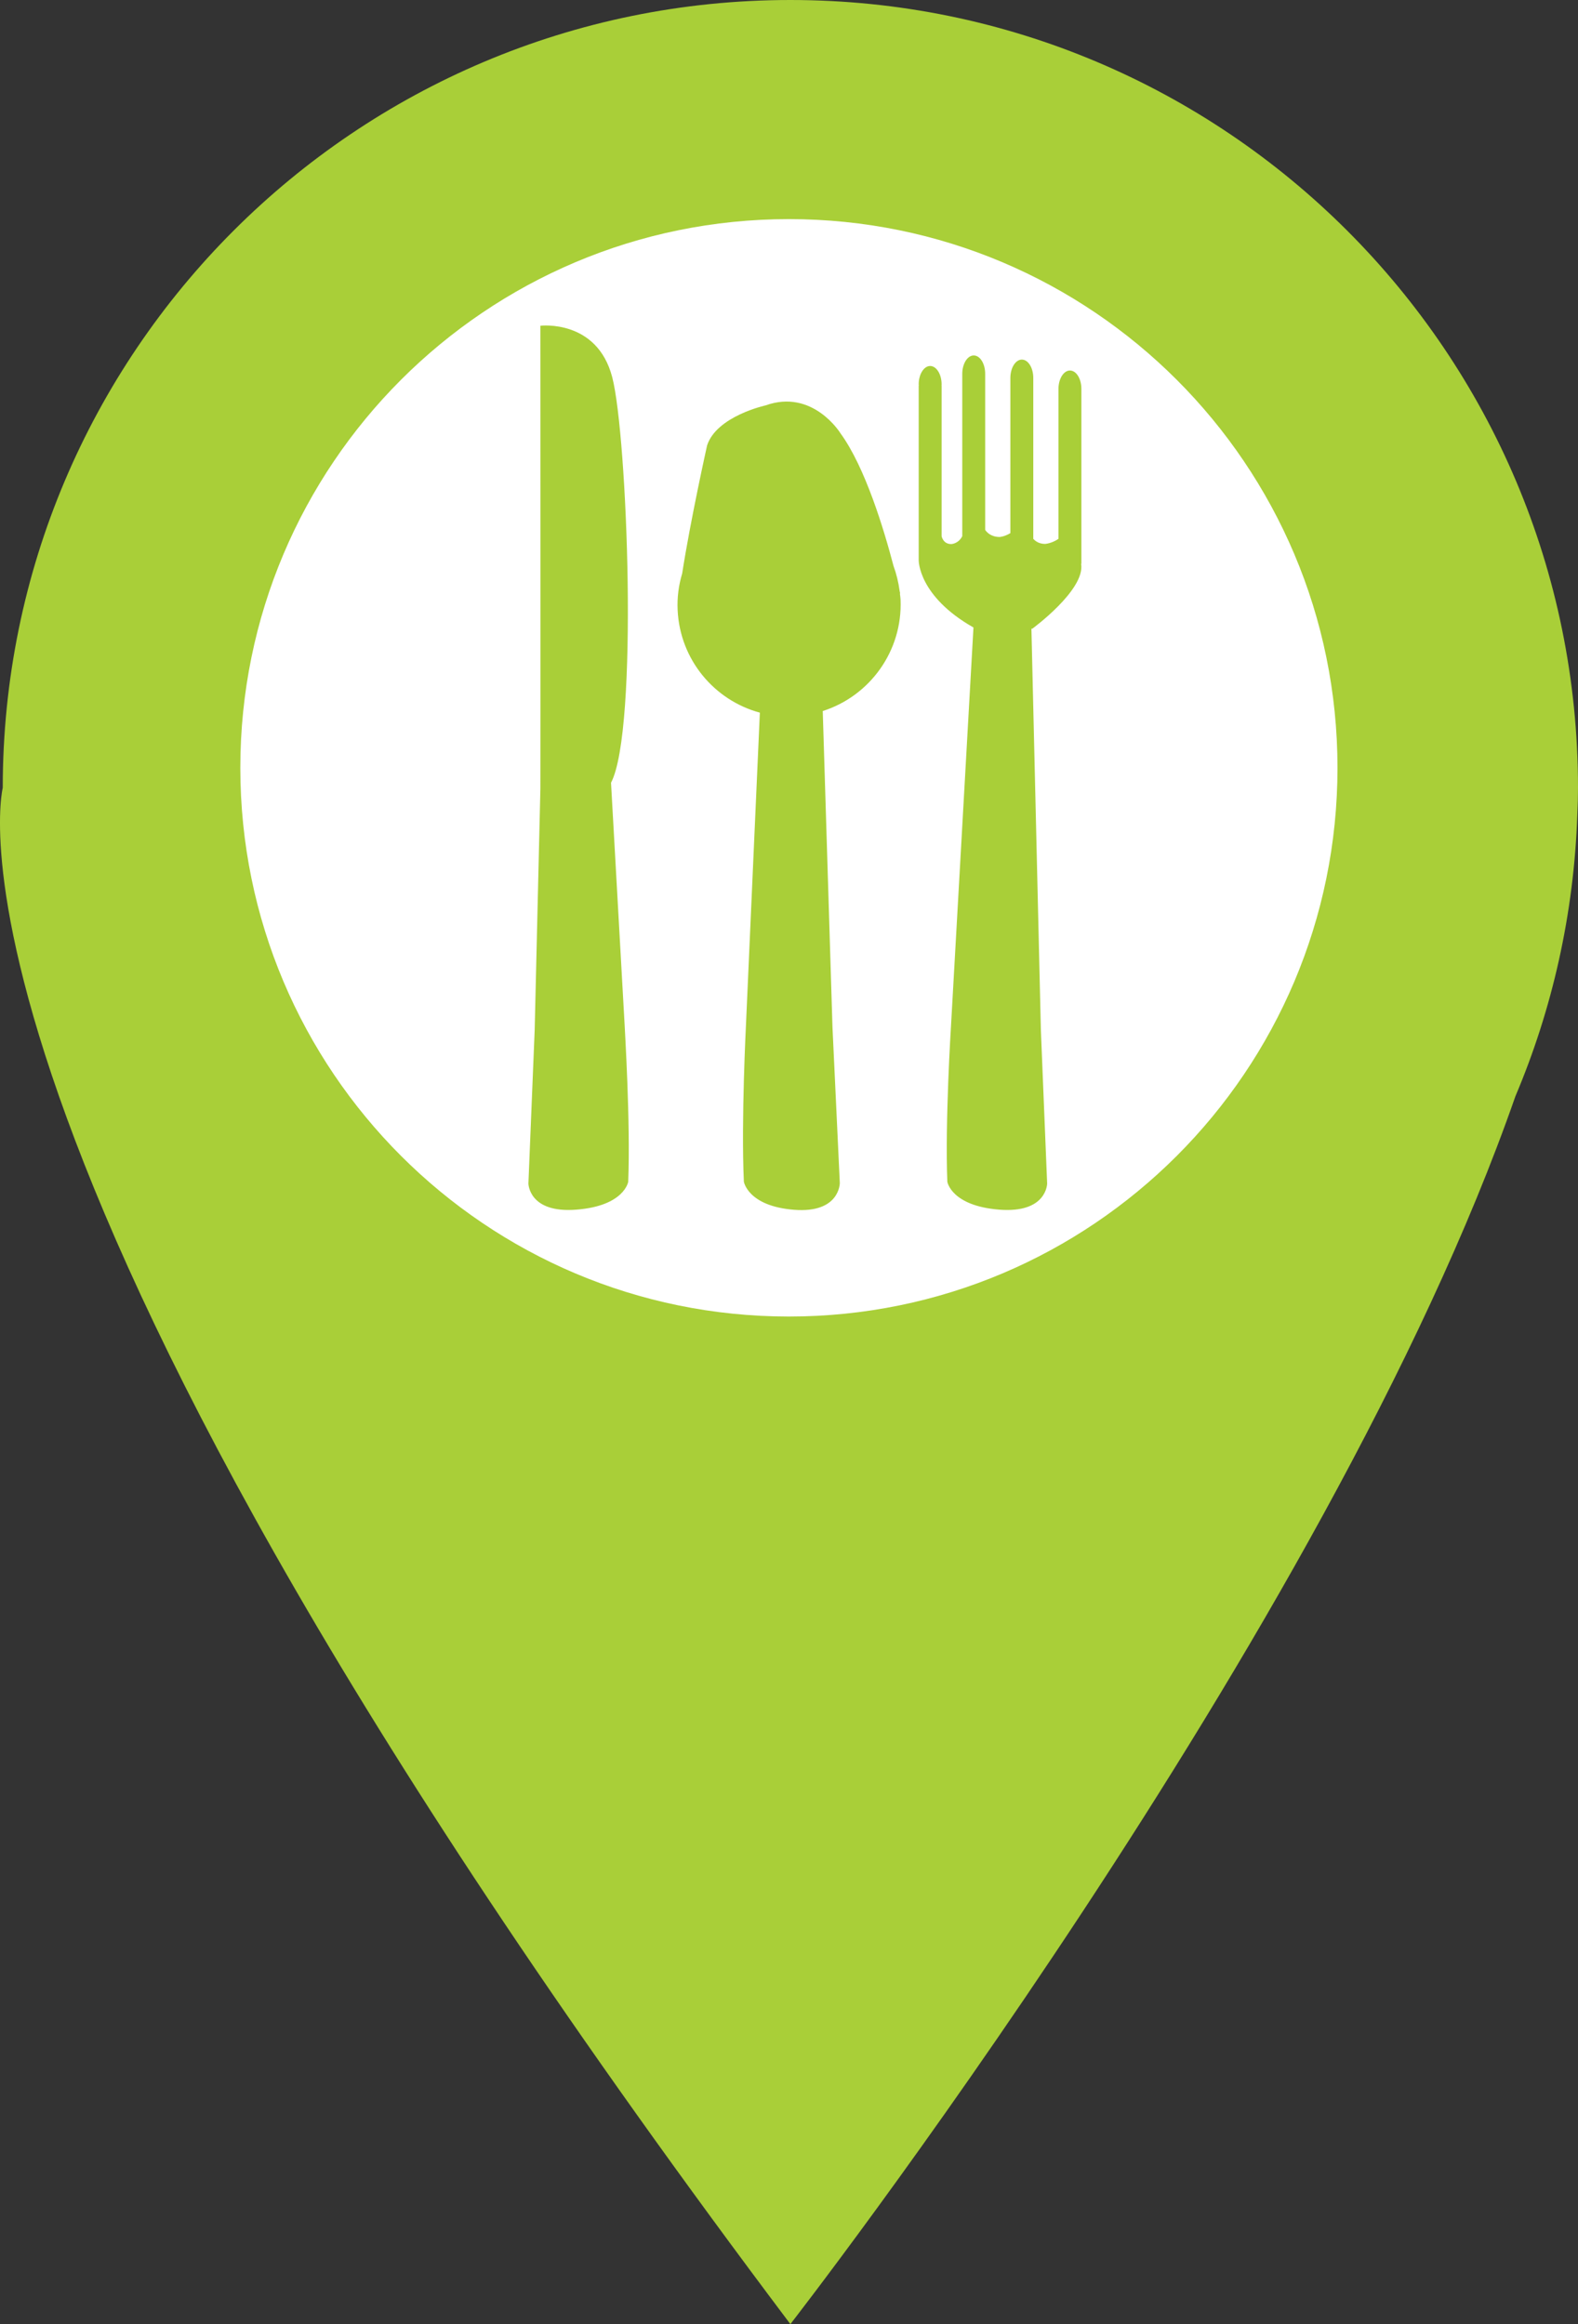 <?xml version="1.0" encoding="UTF-8" standalone="no"?>
<svg
   xmlns:dc="http://purl.org/dc/elements/1.1/"
   xmlns:cc="http://creativecommons.org/ns#"
   xmlns:rdf="http://www.w3.org/1999/02/22-rdf-syntax-ns#"
   xmlns:svg="http://www.w3.org/2000/svg"
   xmlns="http://www.w3.org/2000/svg"
   xmlns:sodipodi="http://sodipodi.sourceforge.net/DTD/sodipodi-0.dtd"
   xmlns:inkscape="http://www.inkscape.org/namespaces/inkscape"
   version="1.1"
   id="Layer_1"
   x="0px"
   y="0px"
   viewBox="0 0 118.426 174.38"
   xml:space="preserve"
   sodipodi:docname="Food_Icon.svg"
   width="118.426"
   height="174.38"
   inkscape:version="1.0.2 (e86c870879, 2021-01-15)"><rect x="0" y="0" width="118.426" height="174.38" fill="#333333" stroke="none"/><defs
   id="defs11" /><sodipodi:namedview
   pagecolor="#ffffff"
   bordercolor="#666666"
   borderopacity="1"
   objecttolerance="10"
   gridtolerance="10"
   guidetolerance="10"
   inkscape:pageopacity="0"
   inkscape:pageshadow="2"
   inkscape:window-width="1920"
   inkscape:window-height="991"
   id="namedview9"
   showgrid="false"
   fit-margin-top="0"
   fit-margin-left="0"
   fit-margin-right="0"
   fit-margin-bottom="0"
   inkscape:zoom="3.7333333"
   inkscape:cx="55.886297"
   inkscape:cy="86.69"
   inkscape:window-x="-10"
   inkscape:window-y="210"
   inkscape:window-maximized="1"
   inkscape:current-layer="Layer_1" />
<style
   type="text/css"
   id="style2">
	.st0{fill:#A9CF38;}
	.st1{fill:#FFFFFF;}
</style>

<path
   class="st0"
   d="m 118.376,61.09 c 0.03,-0.67 0.05,-1.33 0.05,-1.98 C 118.426,26.46 91.956,0 59.316,0 c -32.64,0 -59.11,26.47 -59.11,59.11 0,0 -6.9,27.59 59.11,115.27 0,0 40.41,-51.91 54.41,-92.12 2.77,-6.54 4.4,-13.68 4.65,-21.17 z"
   id="path4" /><path
   class="st1"
   d="m 59.206,16.44 c -22.74,0 -41.17,18.43 -41.17,41.17 0,22.74 18.43,41.17 41.17,41.17 22.74,0 41.17,-18.43 41.17,-41.17 0,-22.74 -18.44,-41.17 -41.17,-41.17 z m -12.06,72.23 c 0,0 -0.29,1.81 -3.88,2.09 -3.59,0.29 -3.61,-1.96 -3.61,-1.96 l 0.47,-11.5 0.43,-18.16 c 0.01,-0.51 0,-34.7 0,-34.7 0,0 4.25,-0.51 5.39,3.86 1.14,4.37 1.98,26.49 -0.09,30.43 l 1.03,18.33 c -0.01,0 0.44,7.12 0.26,11.61 z m 14.6,-35.32 0.73,23.72 0.55,11.69 c 0,0 0.01,2.29 -3.45,2.01 -3.46,-0.28 -3.75,-2.11 -3.75,-2.11 -0.21,-4.57 0.16,-11.81 0.16,-11.81 l 1.04,-23.38 c -3.41,-0.92 -5.99,-3.96 -6.17,-7.68 -0.05,-0.96 0.08,-1.89 0.34,-2.76 0.62,-4 1.87,-9.61 1.87,-9.61 0.72,-2.2 4.38,-3 4.38,-3 3.56,-1.28 5.63,2.09 5.63,2.09 1.86,2.55 3.27,7.24 3.98,9.95 0.22,0.6 0.37,1.22 0.46,1.88 0.03,0.12 0.04,0.19 0.04,0.19 h -0.02 c 0.02,0.15 0.04,0.31 0.05,0.46 0.16,3.87 -2.32,7.24 -5.84,8.36 z m 19.42,-11.07 -0.03,0.02 c 0.33,1.95 -3.66,4.87 -3.66,4.87 h -0.07 l 0.71,30.13 0.47,11.5 c 0,0 -0.01,2.25 -3.61,1.96 -3.59,-0.29 -3.88,-2.09 -3.88,-2.09 -0.18,-4.5 0.27,-11.61 0.27,-11.61 l 1.69,-29.98 c -4.16,-2.36 -4.11,-5.05 -4.11,-5.05 v -13.1 h 0.01 c 0,-0.03 -0.01,-0.06 -0.01,-0.09 0,-0.76 0.39,-1.38 0.86,-1.38 0.47,0 0.86,0.62 0.86,1.38 0,0.03 0,0.06 -0.01,0.09 h 0.01 v 11.3 c 0,0 0.11,0.61 0.74,0.59 0,0 0.52,-0.02 0.81,-0.59 V 28.05 c 0,-0.76 0.39,-1.38 0.86,-1.38 0.48,0 0.86,0.62 0.86,1.38 0,0 0,0 0,0 v 11.71 c 0.13,0.19 0.45,0.53 1.09,0.53 0,0 0.36,-0.02 0.8,-0.29 V 28.36 c 0,0 0,0 0,0 0,-0.76 0.39,-1.38 0.86,-1.38 0.48,0 0.86,0.62 0.86,1.38 v 12.07 c 0.12,0.13 0.39,0.38 0.89,0.38 0,0 0.49,-0.03 1,-0.38 V 29.18 c 0,-0.76 0.39,-1.38 0.86,-1.38 0.48,0 0.86,0.62 0.86,1.38 v 13.1 z"
   id="path6" />
</svg>
